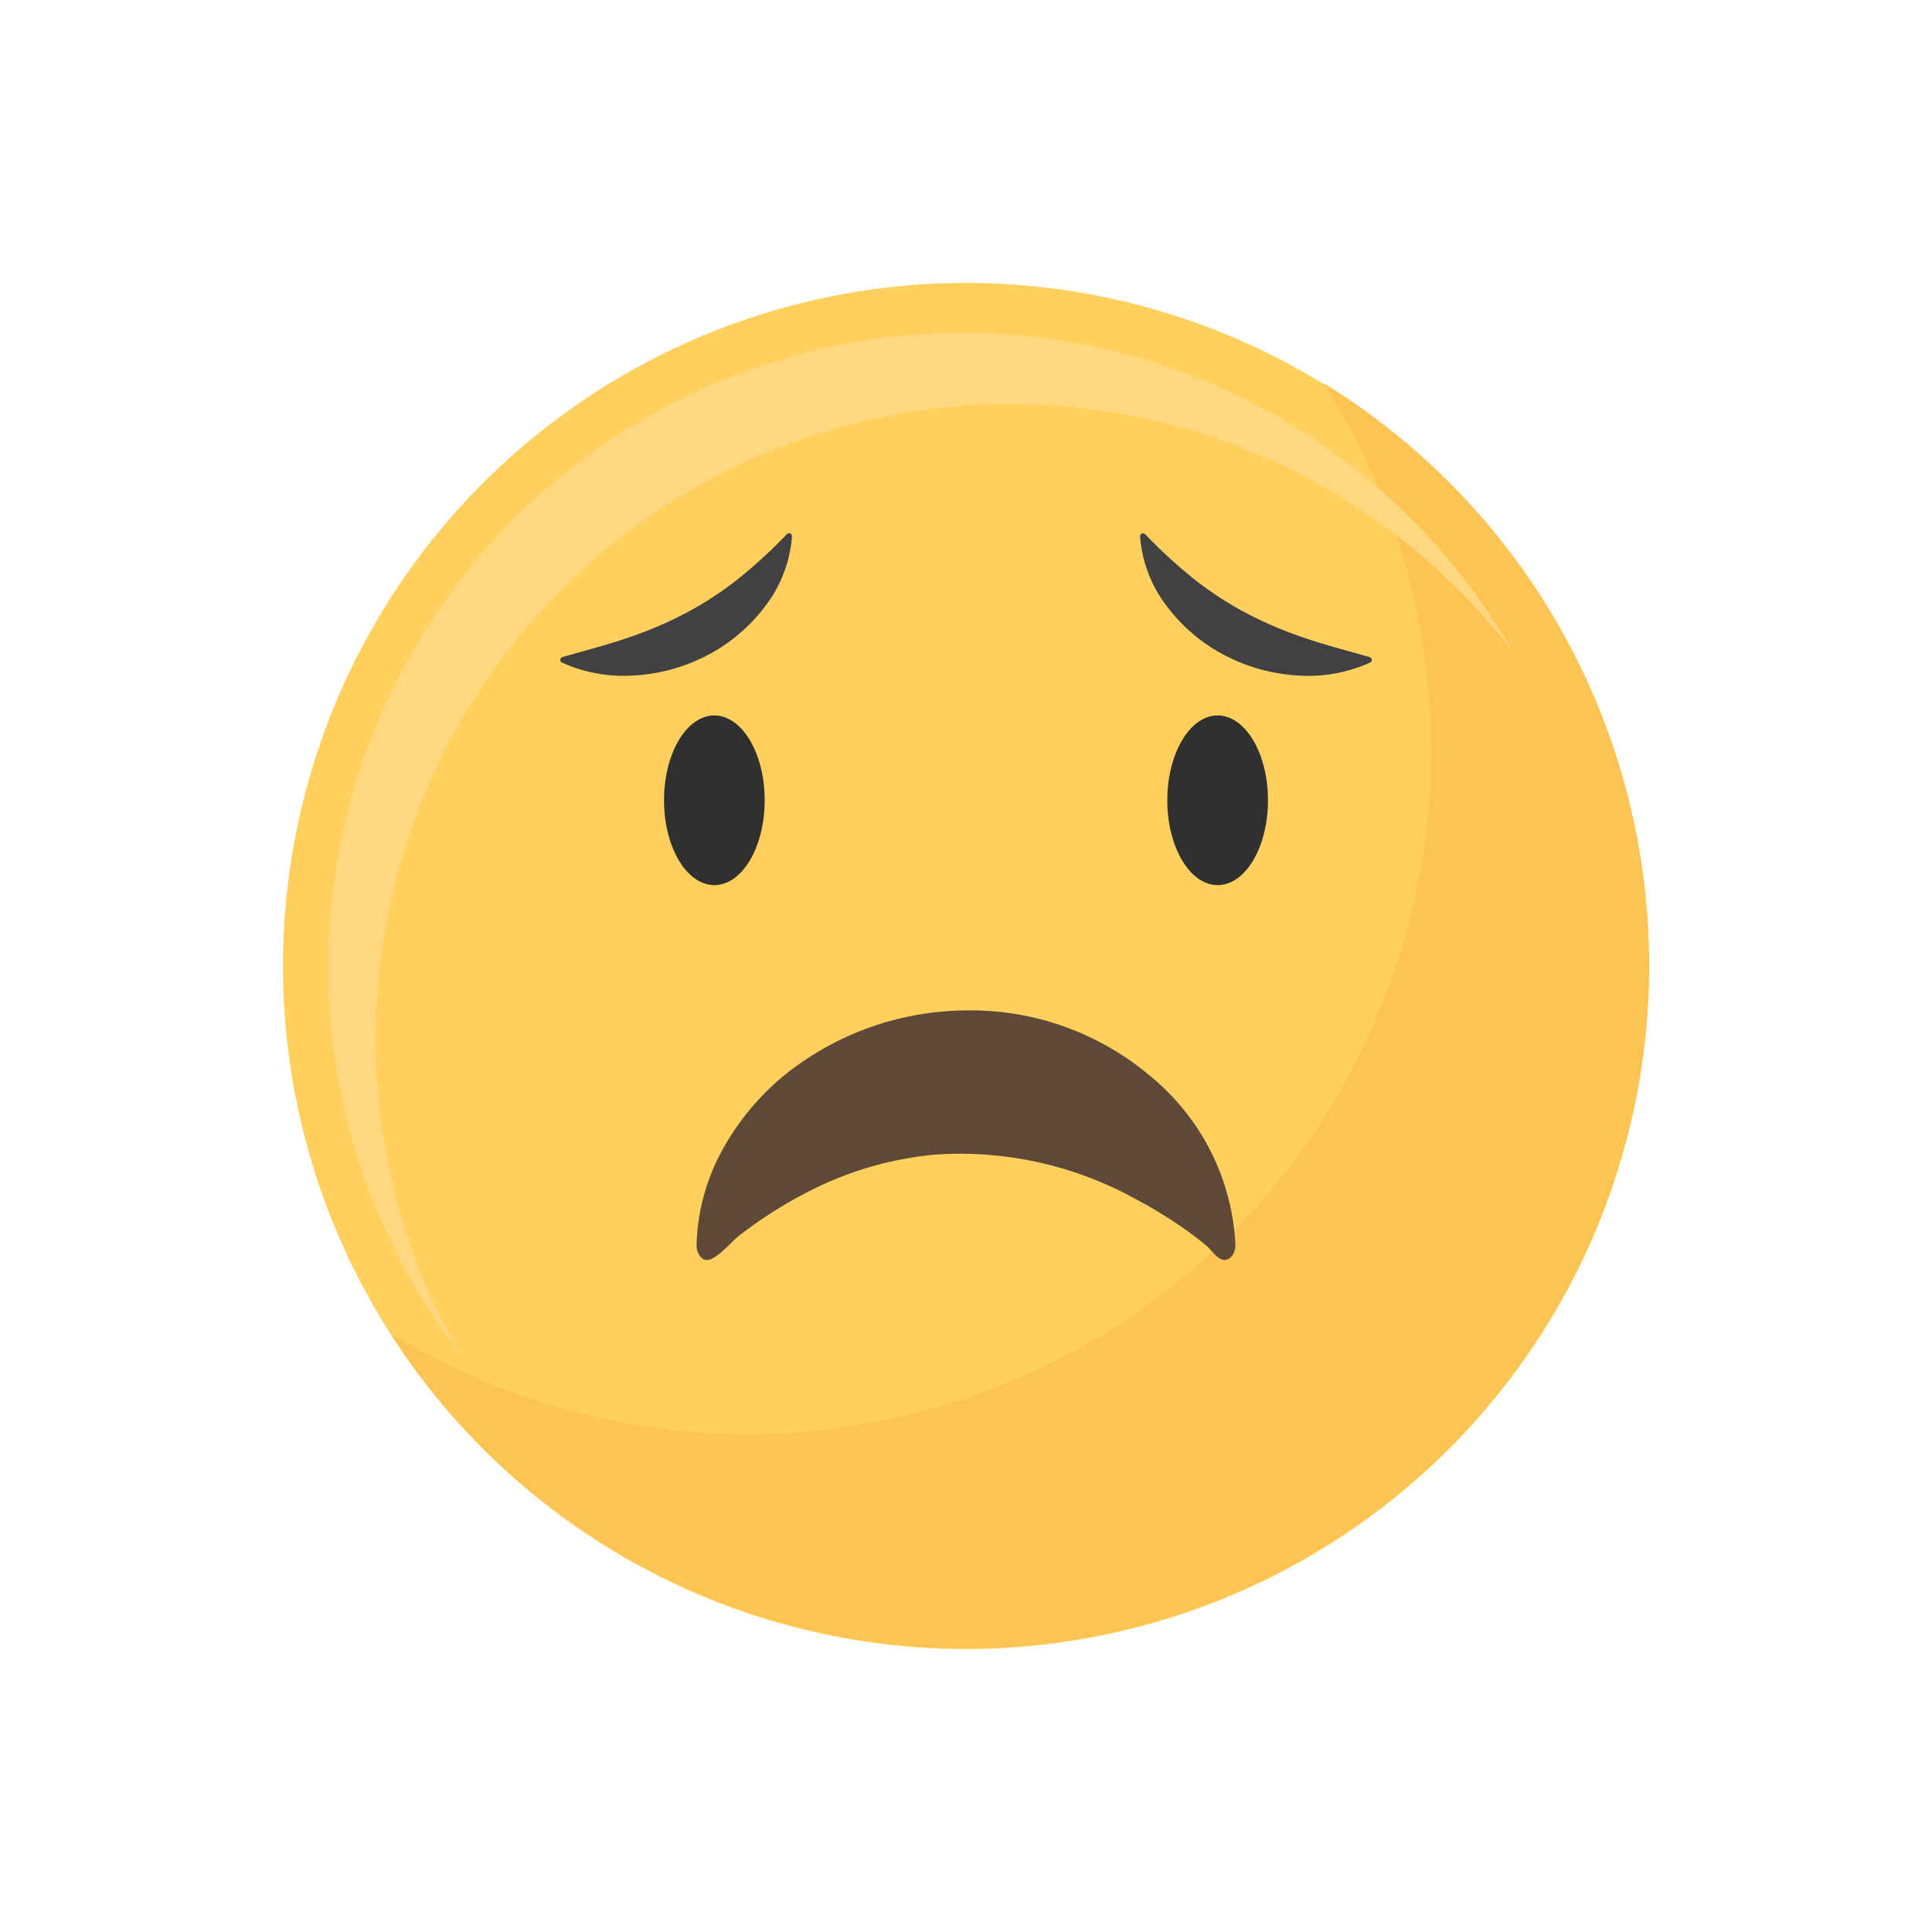 <svg xmlns="http://www.w3.org/2000/svg" width="90.164" height="90.164" viewBox="0 0 90.164 90.164">
  <g id="rating_low" transform="translate(0 0)">
    <g id="Group_55" data-name="Group 55" transform="translate(0 0)">
      <g id="Group_50" data-name="Group 50" transform="translate(0 0)">
        <g id="Group_47" data-name="Group 47">
          <circle id="Ellipse_12" data-name="Ellipse 12" cx="31.878" cy="31.878" r="31.878" transform="translate(0 45.082) rotate(-45)" fill="#ffd05d"/>
        </g>
        <g id="Group_48" data-name="Group 48" transform="translate(18.219 17.874)">
          <path id="Path_209" data-name="Path 209" d="M378.078,92.814a31.882,31.882,0,0,1-43.541,44.341,31.88,31.88,0,1,0,43.541-44.341Z" transform="translate(-334.537 -92.814)" fill="#fdc453"/>
        </g>
        <g id="Group_49" data-name="Group 49" transform="translate(15.334 15.558)">
          <path id="Path_210" data-name="Path 210" d="M329.024,119.508a29.6,29.6,0,0,1,53.057-18.042,29.6,29.6,0,1,0-49.125,32.793A29.463,29.463,0,0,1,329.024,119.508Z" transform="translate(-326.821 -86.621)" fill="#ffd77f"/>
        </g>
      </g>
      <g id="Group_54" data-name="Group 54" transform="translate(30.989 33.389)">
        <g id="Group_53" data-name="Group 53">
          <g id="Group_51" data-name="Group 51">
            <path id="Path_211" data-name="Path 211" d="M373.379,138.257c0,2.187-1.052,3.959-2.349,3.959s-2.349-1.772-2.349-3.959,1.052-3.959,2.349-3.959S373.379,136.071,373.379,138.257Z" transform="translate(-368.681 -134.298)" fill="#303030"/>
          </g>
          <g id="Group_52" data-name="Group 52" transform="translate(23.488)">
            <path id="Path_212" data-name="Path 212" d="M436.183,138.257c0,2.187-1.052,3.959-2.349,3.959s-2.349-1.772-2.349-3.959,1.052-3.959,2.349-3.959S436.183,136.071,436.183,138.257Z" transform="translate(-431.485 -134.298)" fill="#303030"/>
          </g>
        </g>
      </g>
    </g>
    <g id="Group_56" data-name="Group 56" transform="translate(26.153 24.889)">
      <path id="Path_213" data-name="Path 213" d="M438.784,117.346c-.343-.1-.677-.193-1-.284-.716-.2-1.393-.39-2.046-.617a18.163,18.163,0,0,1-2.686-1.142,15.968,15.968,0,0,1-2.428-1.575,23.942,23.942,0,0,1-2.31-2.117.139.139,0,0,0-.237.1,6.076,6.076,0,0,0,1.246,3.254,7.95,7.95,0,0,0,2.7,2.293,8.39,8.39,0,0,0,3.258.936l.131.009a7.021,7.021,0,0,0,3.4-.6.138.138,0,0,0-.02-.258Z" transform="translate(-401.025 -111.57)" fill="#414042"/>
      <path id="Path_214" data-name="Path 214" d="M355.849,117.346c.343-.1.677-.193,1-.284.717-.2,1.393-.39,2.046-.617a18.167,18.167,0,0,0,2.686-1.142,16,16,0,0,0,2.428-1.575,24.054,24.054,0,0,0,2.31-2.117.138.138,0,0,1,.237.1,6.072,6.072,0,0,1-1.245,3.254,7.952,7.952,0,0,1-2.7,2.293,8.386,8.386,0,0,1-3.258.936l-.131.009a7.022,7.022,0,0,1-3.4-.6.139.139,0,0,1,.021-.258Z" transform="translate(-355.749 -111.57)" fill="#414042"/>
    </g>
    <path id="Path_215" data-name="Path 215" d="M373.261,182.747c-.333.038-.524-.374-.521-.682a9.722,9.722,0,0,1,1.123-4.3,12.026,12.026,0,0,1,2.87-3.551,13.655,13.655,0,0,1,8.581-3.112,12.98,12.98,0,0,1,8.638,3.094,10.877,10.877,0,0,1,3.938,7.86c.005.326-.215.746-.577.681-.3-.053-.544-.46-.764-.643q-.511-.425-1.054-.806a21.248,21.248,0,0,0-2.258-1.38,16.933,16.933,0,0,0-9.388-2.075,16.184,16.184,0,0,0-5.944,1.753,20.813,20.813,0,0,0-3.156,2.009c-.376.288-.994,1.06-1.457,1.148Z" transform="translate(-340.233 -123.947)" fill="#5e4939"/>
  </g>
</svg>
